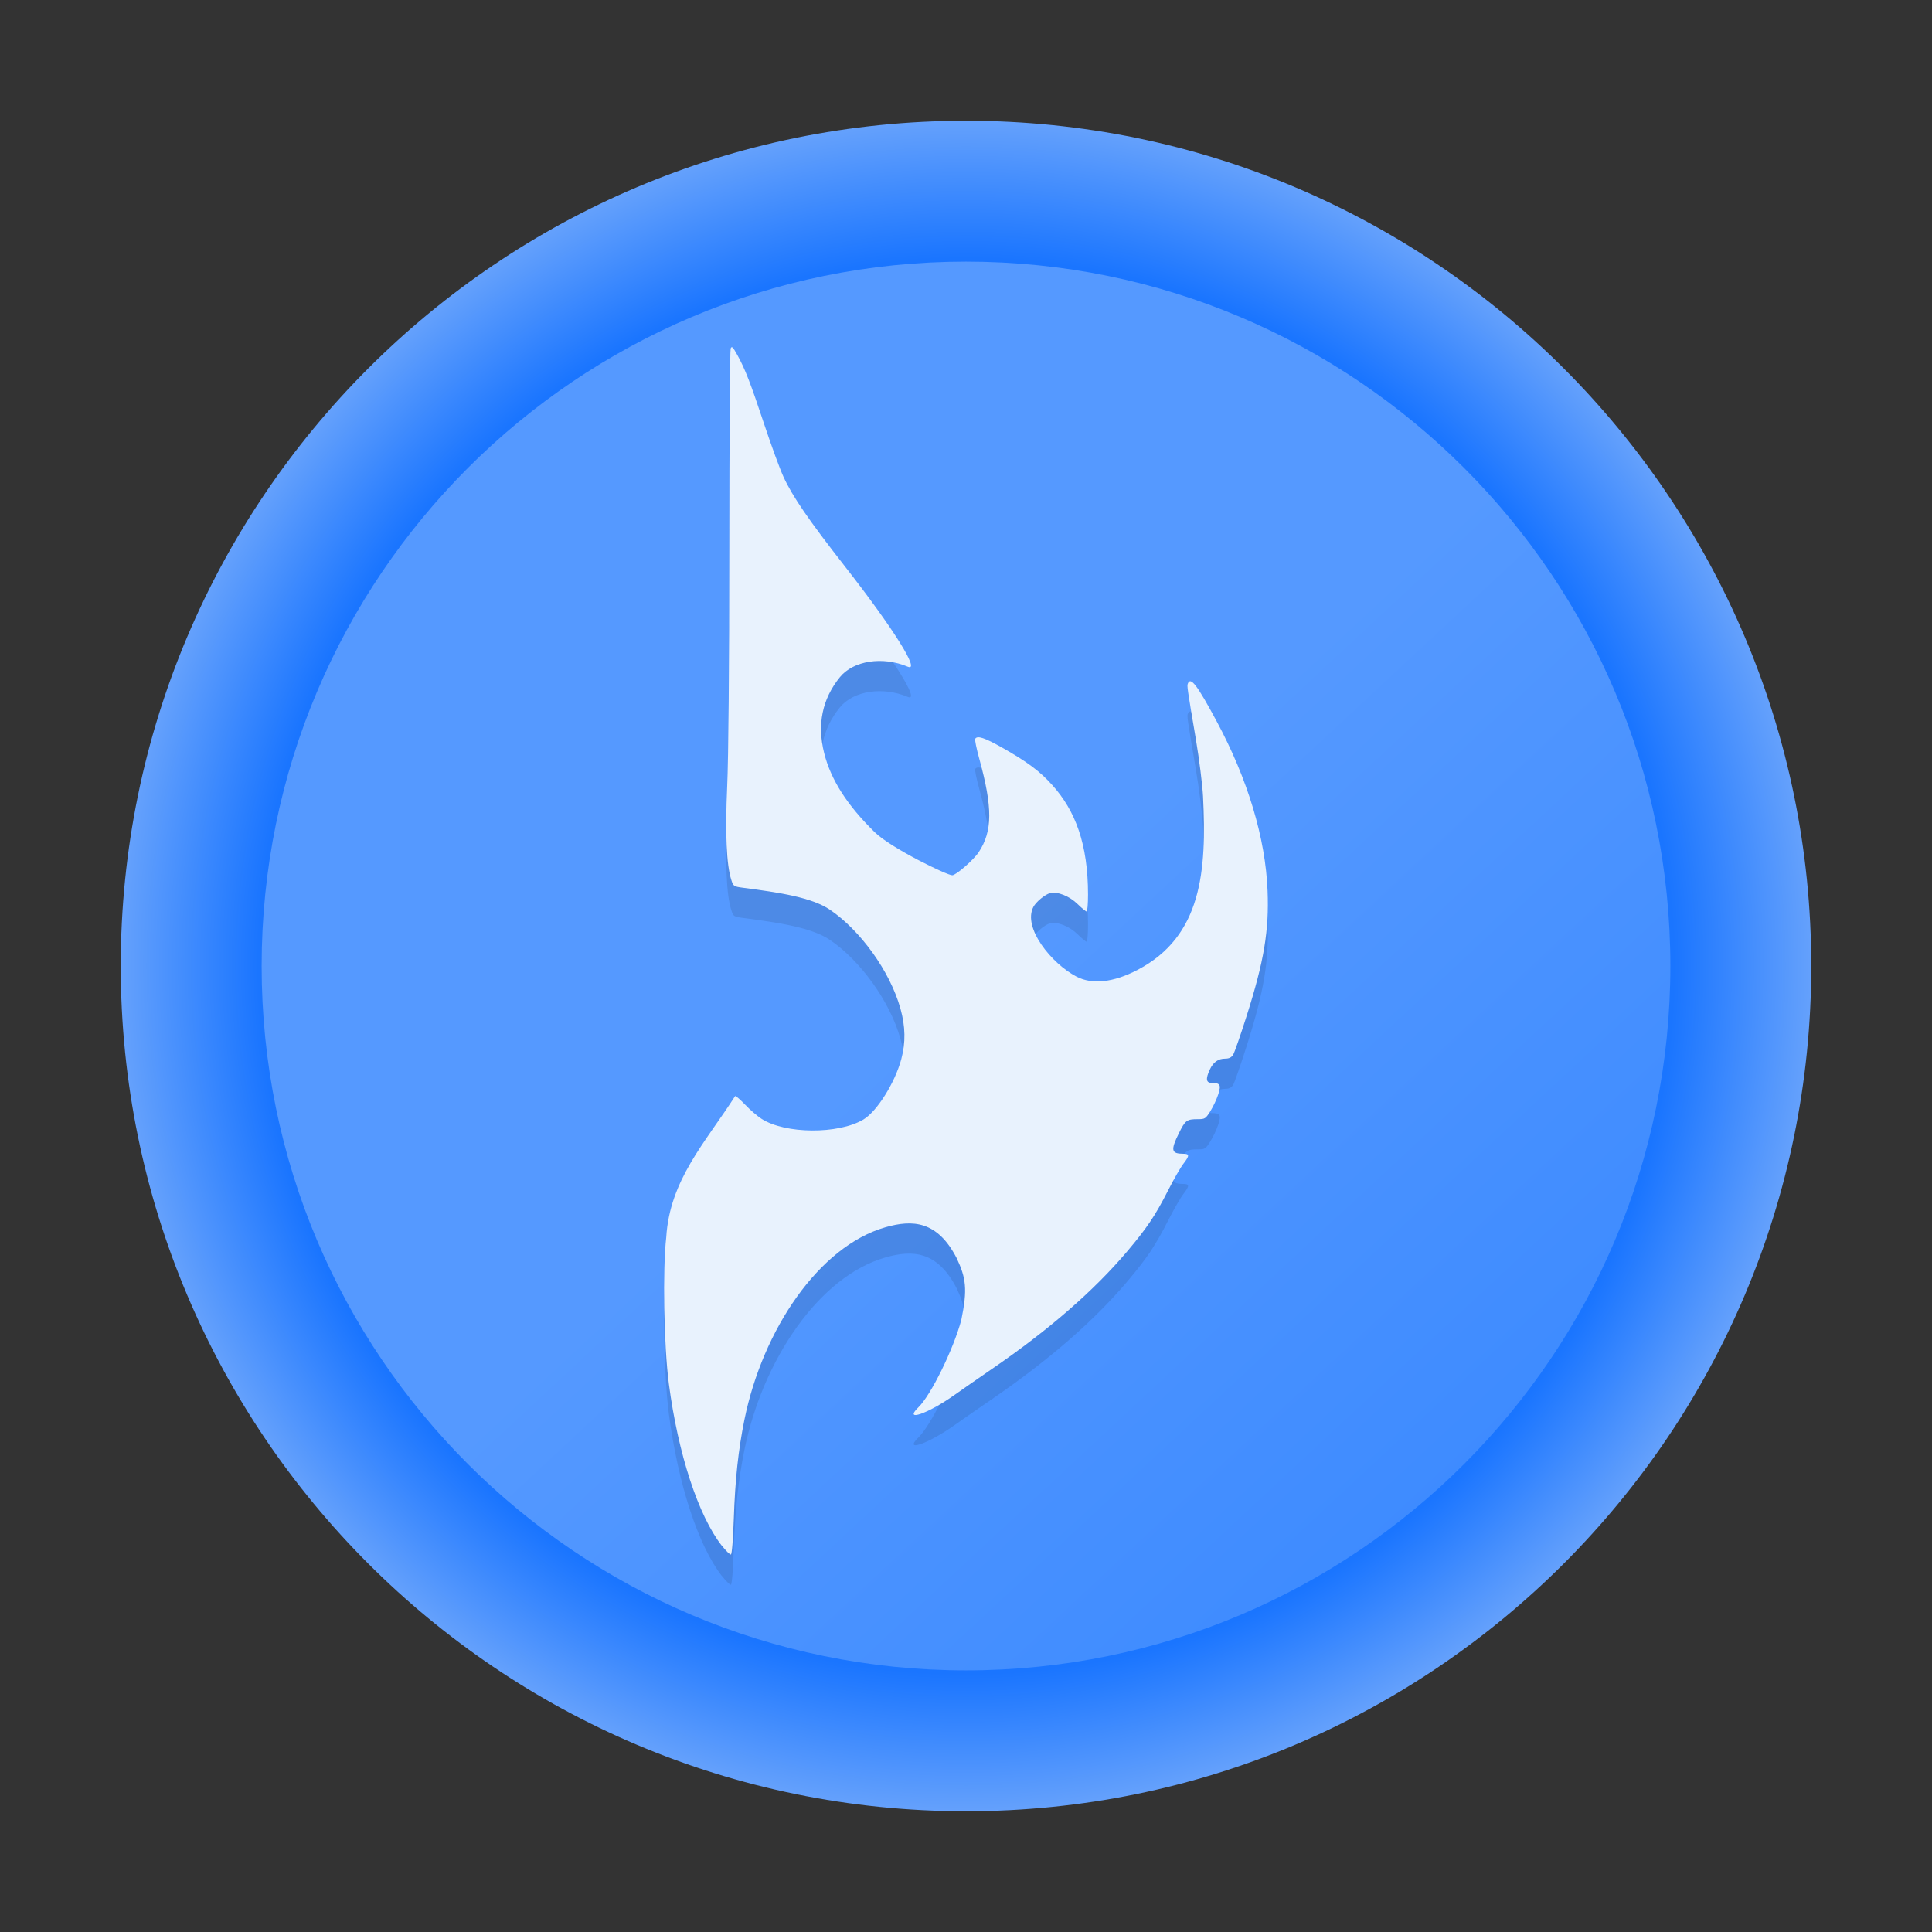 <?xml version="1.0" encoding="UTF-8" standalone="no"?>
<svg
   width="48"
   height="48"
   version="1"
   id="svg7"
   sodipodi:docname="kahla.svg"
   inkscape:version="1.4.2 (unknown)"
   xmlns:inkscape="http://www.inkscape.org/namespaces/inkscape"
   xmlns:sodipodi="http://sodipodi.sourceforge.net/DTD/sodipodi-0.dtd"
   xmlns:xlink="http://www.w3.org/1999/xlink"
   xmlns="http://www.w3.org/2000/svg"
   xmlns:svg="http://www.w3.org/2000/svg">
  <rect width="100%" height="100%" fill="#333333" stroke="none"/>
  <defs
     id="defs7">
    <linearGradient
       id="linearGradient7"
       inkscape:collect="always">
      <stop
         style="stop-color:#2a7fff;stop-opacity:1"
         offset="0"
         id="stop8" />
      <stop
         style="stop-color:#1a75ff;stop-opacity:1;"
         offset="0.592"
         id="stop10" />
      <stop
         style="stop-color:#eff2f6;stop-opacity:1;"
         offset="0.922"
         id="stop11" />
      <stop
         style="stop-color:#eff2f6;stop-opacity:1;"
         offset="1"
         id="stop9" />
    </linearGradient>
    <linearGradient
       id="linearGradient1"
       inkscape:collect="always">
      <stop
         style="stop-color:#5599ff;stop-opacity:1"
         offset="0"
         id="stop5" />
      <stop
         style="stop-color:#5599ff;stop-opacity:1"
         offset="0.288"
         id="stop7" />
      <stop
         style="stop-color:#2a7fff;stop-opacity:1"
         offset="1"
         id="stop6" />
    </linearGradient>
    <linearGradient
       id="c-3"
       gradientUnits="userSpaceOnUse"
       x1="24.072"
       x2="23.96"
       y1="0.751"
       y2="46.057">
      <stop
         offset="0"
         stop-color="#fff"
         id="stop3" />
      <stop
         offset="1"
         stop-color="#d9d9d9"
         id="stop4" />
    </linearGradient>
    <linearGradient
       id="b-6"
       gradientUnits="userSpaceOnUse"
       x1="29.203"
       x2="34.121"
       xlink:href="#a-7"
       y1="24.827"
       y2="29.225" />
    <linearGradient
       id="a-7">
      <stop
         offset="0"
         id="stop1" />
      <stop
         offset="1"
         stop-opacity="0"
         id="stop2" />
    </linearGradient>
    <linearGradient
       id="d"
       gradientUnits="userSpaceOnUse"
       x1="15.949"
       x2="25.032"
       xlink:href="#a-7"
       y1="23.618"
       y2="33.699" />
    <linearGradient
       id="e"
       gradientUnits="userSpaceOnUse"
       x1="21.991"
       x2="29.321"
       xlink:href="#a-7"
       y1="33.78"
       y2="41.932" />
    <linearGradient
       id="paint154_linear_890_11"
       x1="778"
       y1="812.292"
       x2="788"
       y2="812.292"
       gradientUnits="userSpaceOnUse"
       gradientTransform="translate(-751,-696)">
      <stop
         stop-color="#EFF2F6"
         id="stop1050" />
      <stop
         offset="0.601"
         stop-color="#B7C6CD"
         id="stop1051" />
    </linearGradient>
    <linearGradient
       id="paint155_linear_890_11"
       x1="783"
       y1="813"
       x2="783"
       y2="817"
       gradientUnits="userSpaceOnUse"
       gradientTransform="translate(-751,-696)">
      <stop
         stop-color="#EFF2F6"
         id="stop1052" />
      <stop
         offset="0.734"
         stop-color="#B7C6CD"
         id="stop1053" />
    </linearGradient>
    <radialGradient
       id="paint156_radial_890_11"
       cx="0"
       cy="0"
       r="1"
       gradientUnits="userSpaceOnUse"
       gradientTransform="matrix(28,28,-28,28,32.302,34)">
      <stop
         offset="0.601"
         stop-color="#B7C6CD"
         id="stop1054"
         style="stop-color:#384850;stop-opacity:1;" />
      <stop
         offset="0.877"
         stop-color="#EFF2F6"
         id="stop1055" />
    </radialGradient>
    <linearGradient
       id="paint157_linear_890_11"
       x1="796.845"
       y1="799.434"
       x2="768.901"
       y2="770.815"
       gradientUnits="userSpaceOnUse"
       gradientTransform="matrix(1.167,0,0,1.167,-881.198,-881.833)">
      <stop
         offset="0"
         stop-color="#2E2E41"
         id="stop1056"
         style="stop-color:#495361;stop-opacity:1;" />
      <stop
         offset="0.711"
         stop-color="#566C80"
         id="stop1057" />
    </linearGradient>
    <linearGradient
       id="paint158_linear_890_11"
       x1="792"
       y1="794"
       x2="774"
       y2="776"
       gradientUnits="userSpaceOnUse"
       gradientTransform="translate(-751,-696)">
      <stop
         offset="0.304"
         stop-color="#2E2E41"
         id="stop1058" />
      <stop
         offset="1"
         stop-color="#566C80"
         id="stop1059" />
    </linearGradient>
    <linearGradient
       id="paint159_linear_890_11"
       x1="788"
       y1="790"
       x2="778"
       y2="780"
       gradientUnits="userSpaceOnUse"
       gradientTransform="translate(-751,-696)">
      <stop
         offset="0.391"
         stop-color="#5200FF"
         id="stop1060" />
      <stop
         offset="1"
         stop-color="#0085FF"
         id="stop1061" />
    </linearGradient>
    <linearGradient
       id="paint160_linear_890_11"
       x1="784"
       y1="798"
       x2="782"
       y2="796"
       gradientUnits="userSpaceOnUse"
       gradientTransform="translate(-751,-696)">
      <stop
         stop-color="#FF7E07"
         id="stop1062" />
      <stop
         offset="1"
         stop-color="#FFE607"
         id="stop1063" />
    </linearGradient>
    <linearGradient
       inkscape:collect="always"
       xlink:href="#linearGradient1"
       id="linearGradient6"
       x1="17.408"
       y1="16.038"
       x2="49.156"
       y2="50.138"
       gradientUnits="userSpaceOnUse"
       gradientTransform="matrix(1.333,0,0,1.333,-2.737,-5)" />
    <radialGradient
       inkscape:collect="always"
       xlink:href="#linearGradient7"
       id="radialGradient9"
       cx="25.302"
       cy="34"
       fx="25.302"
       fy="34"
       r="28"
       gradientUnits="userSpaceOnUse"
       gradientTransform="matrix(1,1,-1,1,39.698,-28.302)" />
    <linearGradient
       id="c-3-6"
       gradientUnits="userSpaceOnUse"
       x1="24.072"
       x2="23.96"
       y1="0.751"
       y2="46.057"
       gradientTransform="matrix(0.915,0,0,0.901,9.047,9.384)">
      <stop
         offset="0"
         stop-color="#fff"
         id="stop3-2" />
      <stop
         offset="1"
         stop-color="#d9d9d9"
         id="stop4-9" />
    </linearGradient>
    <linearGradient
       id="b-6-1"
       gradientUnits="userSpaceOnUse"
       x1="29.203"
       x2="34.121"
       xlink:href="#a-7"
       y1="24.827"
       y2="29.225"
       gradientTransform="matrix(1.11,0,0,1.093,4.349,4.786)" />
    <linearGradient
       id="d-0"
       gradientUnits="userSpaceOnUse"
       x1="15.949"
       x2="25.032"
       xlink:href="#a-7"
       y1="23.618"
       y2="33.699"
       gradientTransform="matrix(1.11,0,0,1.093,4.349,4.786)" />
    <linearGradient
       id="e-9"
       gradientUnits="userSpaceOnUse"
       x1="21.991"
       x2="29.321"
       xlink:href="#a-7"
       y1="33.78"
       y2="41.932"
       gradientTransform="matrix(1.11,0,0,1.093,4.349,4.786)" />
    <linearGradient
       id="linearGradient773"
       gradientTransform="matrix(2.043,-6.831,5.782,2.363,-33.357,5.319)"
       gradientUnits="userSpaceOnUse"
       x1="24"
       x2="24"
       y1="35"
       y2="13">
      <stop
         offset="0"
         stop-color="#cd7223"
         id="stop224-5"
         style="stop-color:#ffb380;stop-opacity:1" />
      <stop
         offset=".53"
         stop-color="#f48e00"
         id="stop226-3" />
      <stop
         offset="1"
         stop-color="#ffa92d"
         id="stop228-5" />
    </linearGradient>
  </defs>
  <sodipodi:namedview
     id="namedview7"
     pagecolor="#ffffff"
     bordercolor="#000000"
     borderopacity="0.25"
     inkscape:showpageshadow="2"
     inkscape:pageopacity="0.0"
     inkscape:pagecheckerboard="0"
     inkscape:deskcolor="#d1d1d1"
     inkscape:zoom="8.3306018"
     inkscape:cx="30.429974"
     inkscape:cy="36.491961"
     inkscape:window-width="1920"
     inkscape:window-height="996"
     inkscape:window-x="0"
     inkscape:window-y="0"
     inkscape:window-maximized="1"
     inkscape:current-layer="svg7" />
  <g
     id="g2"
     transform="matrix(0.75,0,0,0.75,0.75,0.75)"
     style="stroke-width:1.333">
    <path
       d="M 59,31 C 59,46.464 46.464,59 31,59 15.536,59 3,46.464 3,31 3,15.536 15.536,3 31,3 46.464,3 59,15.536 59,31 Z"
       id="path154"
       style="fill:url(#radialGradient9);stroke-width:1.333" />
    <path
       d="m 54.333,31 c 0,12.887 -10.446,23.333 -23.333,23.333 C 18.113,54.333 7.667,43.887 7.667,31 7.667,18.113 18.113,7.667 31,7.667 43.887,7.667 54.333,18.113 54.333,31 Z"
       id="path155"
       style="fill:url(#linearGradient6);stroke-width:1.333" />
    <g
       id="g1"
       transform="translate(-2.909,-61.509)"
       style="stroke-width:1.333">
      <path
         style="opacity:0.1;stroke-width:1.333"
         d="m 25.825,112.719 c -0.782,-0.997 -1.453,-3.043 -1.759,-5.37 -0.168,-1.28 -0.208,-3.79 -0.087,-4.851 0.116,-1.899 1.285,-3.129 2.284,-4.682 0.031,-0.001 0.182,0.131 0.337,0.294 0.154,0.163 0.395,0.37 0.534,0.46 0.785,0.508 2.55,0.518 3.377,0.024 0.447,-0.267 1.041,-1.212 1.252,-1.99 0.152,-0.562 0.139,-1.094 -0.025,-1.682 -0.352,-1.259 -1.342,-2.6 -2.33,-3.273 -0.606,-0.414 -1.683,-0.574 -2.866,-0.729 -0.329,-0.043 -0.339,-0.05 -0.408,-0.264 -0.16,-0.498 -0.205,-1.539 -0.136,-3.096 0.042,-0.942 0.068,-3.893 0.07,-7.947 0.002,-3.547 0.022,-6.498 0.045,-6.558 0.035,-0.091 0.07,-0.058 0.217,0.206 0.261,0.471 0.435,0.919 0.897,2.31 0.231,0.694 0.516,1.472 0.634,1.73 0.299,0.652 0.833,1.431 2.056,2.995 1.584,2.028 2.494,3.481 2.064,3.299 -0.834,-0.353 -1.806,-0.203 -2.252,0.349 -0.583,0.722 -0.757,1.562 -0.519,2.511 0.222,0.884 0.76,1.727 1.676,2.623 0.539,0.527 2.395,1.426 2.568,1.425 0.124,-4.16e-4 0.706,-0.508 0.874,-0.761 0.462,-0.697 0.468,-1.477 0.019,-3.106 -0.091,-0.33 -0.151,-0.623 -0.133,-0.653 0.071,-0.116 0.308,-0.038 0.899,0.296 0.833,0.472 1.24,0.776 1.656,1.239 0.76,0.846 1.182,1.947 1.182,3.627 0,0.308 -0.021,0.56 -0.046,0.56 -0.025,0 -0.16,-0.112 -0.3,-0.248 -0.272,-0.266 -0.669,-0.423 -0.913,-0.361 -0.166,0.043 -0.463,0.288 -0.551,0.456 -0.361,0.688 0.596,1.875 1.429,2.309 0.522,0.271 1.221,0.194 2.02,-0.222 2.134,-1.113 2.294,-3.281 2.171,-5.746 -0.019,-0.381 -0.126,-1.234 -0.237,-1.894 -0.291,-1.721 -0.297,-1.763 -0.266,-1.844 0.09,-0.24 0.306,0.041 0.95,1.24 1.036,1.926 1.622,3.878 1.691,5.623 0.052,1.322 -0.116,2.328 -0.696,4.153 -0.201,0.632 -0.401,1.207 -0.445,1.278 -0.057,0.09 -0.135,0.129 -0.264,0.129 -0.233,0 -0.394,0.115 -0.51,0.365 -0.141,0.303 -0.122,0.437 0.063,0.438 0.285,0.001 0.32,0.065 0.216,0.385 -0.051,0.157 -0.167,0.405 -0.259,0.551 -0.156,0.251 -0.18,0.266 -0.415,0.266 -0.368,0 -0.415,0.035 -0.627,0.464 -0.28,0.566 -0.255,0.682 0.148,0.682 0.207,0 0.206,0.067 -0.001,0.333 -0.091,0.116 -0.323,0.521 -0.515,0.899 -0.416,0.818 -0.698,1.237 -1.349,2.006 -1.101,1.301 -2.599,2.603 -4.466,3.883 -0.433,0.297 -0.993,0.686 -1.244,0.864 -0.893,0.634 -1.718,0.915 -1.197,0.408 0.409,-0.398 1.155,-1.914 1.416,-2.889 0.209,-1.015 0.157,-1.39 -0.158,-2.054 -0.637,-1.229 -1.453,-1.274 -2.354,-1.016 -2.208,0.632 -4.067,3.4 -4.672,6.371 -0.203,0.998 -0.309,1.983 -0.353,3.284 -0.024,0.696 -0.063,1.177 -0.096,1.186 -0.031,0.009 -0.164,-0.121 -0.296,-0.289 z"
         id="path2" />
      <path
         style="fill:#e8f2fd;fill-opacity:1;stroke-width:1.333"
         d="m 25.825,111.719 c -0.782,-0.997 -1.453,-3.043 -1.759,-5.37 -0.168,-1.28 -0.208,-3.79 -0.087,-4.851 0.116,-1.899 1.285,-3.129 2.284,-4.682 0.031,-0.001 0.182,0.131 0.337,0.294 0.154,0.163 0.395,0.37 0.534,0.46 0.785,0.508 2.55,0.518 3.377,0.024 0.447,-0.267 1.041,-1.212 1.252,-1.99 0.152,-0.562 0.139,-1.094 -0.025,-1.682 -0.352,-1.259 -1.342,-2.6 -2.33,-3.273 -0.606,-0.414 -1.683,-0.574 -2.866,-0.729 -0.329,-0.043 -0.339,-0.05 -0.408,-0.264 -0.16,-0.498 -0.205,-1.539 -0.136,-3.096 0.042,-0.942 0.068,-3.893 0.07,-7.947 0.002,-3.547 0.022,-6.498 0.045,-6.558 0.035,-0.091 0.07,-0.058 0.217,0.206 0.261,0.471 0.435,0.919 0.897,2.31 0.231,0.694 0.516,1.472 0.634,1.73 0.299,0.652 0.833,1.431 2.056,2.995 1.584,2.028 2.494,3.481 2.064,3.299 -0.834,-0.353 -1.806,-0.203 -2.252,0.349 -0.583,0.722 -0.757,1.562 -0.519,2.511 0.222,0.884 0.76,1.727 1.676,2.623 0.539,0.527 2.395,1.426 2.568,1.425 0.124,-4.16e-4 0.706,-0.508 0.874,-0.761 0.462,-0.697 0.468,-1.477 0.019,-3.106 -0.091,-0.33 -0.151,-0.623 -0.133,-0.653 0.071,-0.116 0.308,-0.038 0.899,0.296 0.833,0.472 1.24,0.776 1.656,1.239 0.76,0.846 1.182,1.947 1.182,3.627 0,0.308 -0.021,0.56 -0.046,0.56 -0.025,0 -0.16,-0.112 -0.3,-0.248 -0.272,-0.266 -0.669,-0.423 -0.913,-0.361 -0.166,0.043 -0.463,0.288 -0.551,0.456 -0.361,0.688 0.596,1.875 1.429,2.309 0.522,0.271 1.221,0.194 2.02,-0.222 2.134,-1.113 2.294,-3.281 2.171,-5.746 -0.019,-0.381 -0.126,-1.234 -0.237,-1.894 -0.291,-1.721 -0.297,-1.763 -0.266,-1.844 0.09,-0.24 0.306,0.041 0.95,1.24 1.036,1.926 1.622,3.878 1.691,5.623 0.052,1.322 -0.116,2.328 -0.696,4.153 -0.201,0.632 -0.401,1.207 -0.445,1.278 -0.057,0.09 -0.135,0.129 -0.264,0.129 -0.233,0 -0.394,0.115 -0.51,0.365 -0.141,0.303 -0.122,0.437 0.063,0.438 0.285,0.001 0.32,0.065 0.216,0.385 -0.051,0.157 -0.167,0.405 -0.259,0.551 -0.156,0.251 -0.18,0.266 -0.415,0.266 -0.368,0 -0.415,0.035 -0.627,0.464 -0.28,0.566 -0.255,0.682 0.148,0.682 0.207,0 0.206,0.067 -0.001,0.333 -0.091,0.116 -0.323,0.521 -0.515,0.899 -0.416,0.818 -0.698,1.237 -1.349,2.006 -1.101,1.301 -2.599,2.603 -4.466,3.883 -0.433,0.297 -0.993,0.686 -1.244,0.864 -0.893,0.634 -1.718,0.915 -1.197,0.408 0.409,-0.398 1.155,-1.914 1.416,-2.889 0.209,-1.015 0.157,-1.39 -0.158,-2.054 -0.637,-1.229 -1.453,-1.274 -2.354,-1.016 -2.208,0.632 -4.067,3.4 -4.672,6.371 -0.203,0.998 -0.309,1.983 -0.353,3.284 -0.024,0.696 -0.063,1.177 -0.096,1.186 -0.031,0.009 -0.164,-0.121 -0.296,-0.289 z"
         id="path3" />
    </g>
  </g>
</svg>
